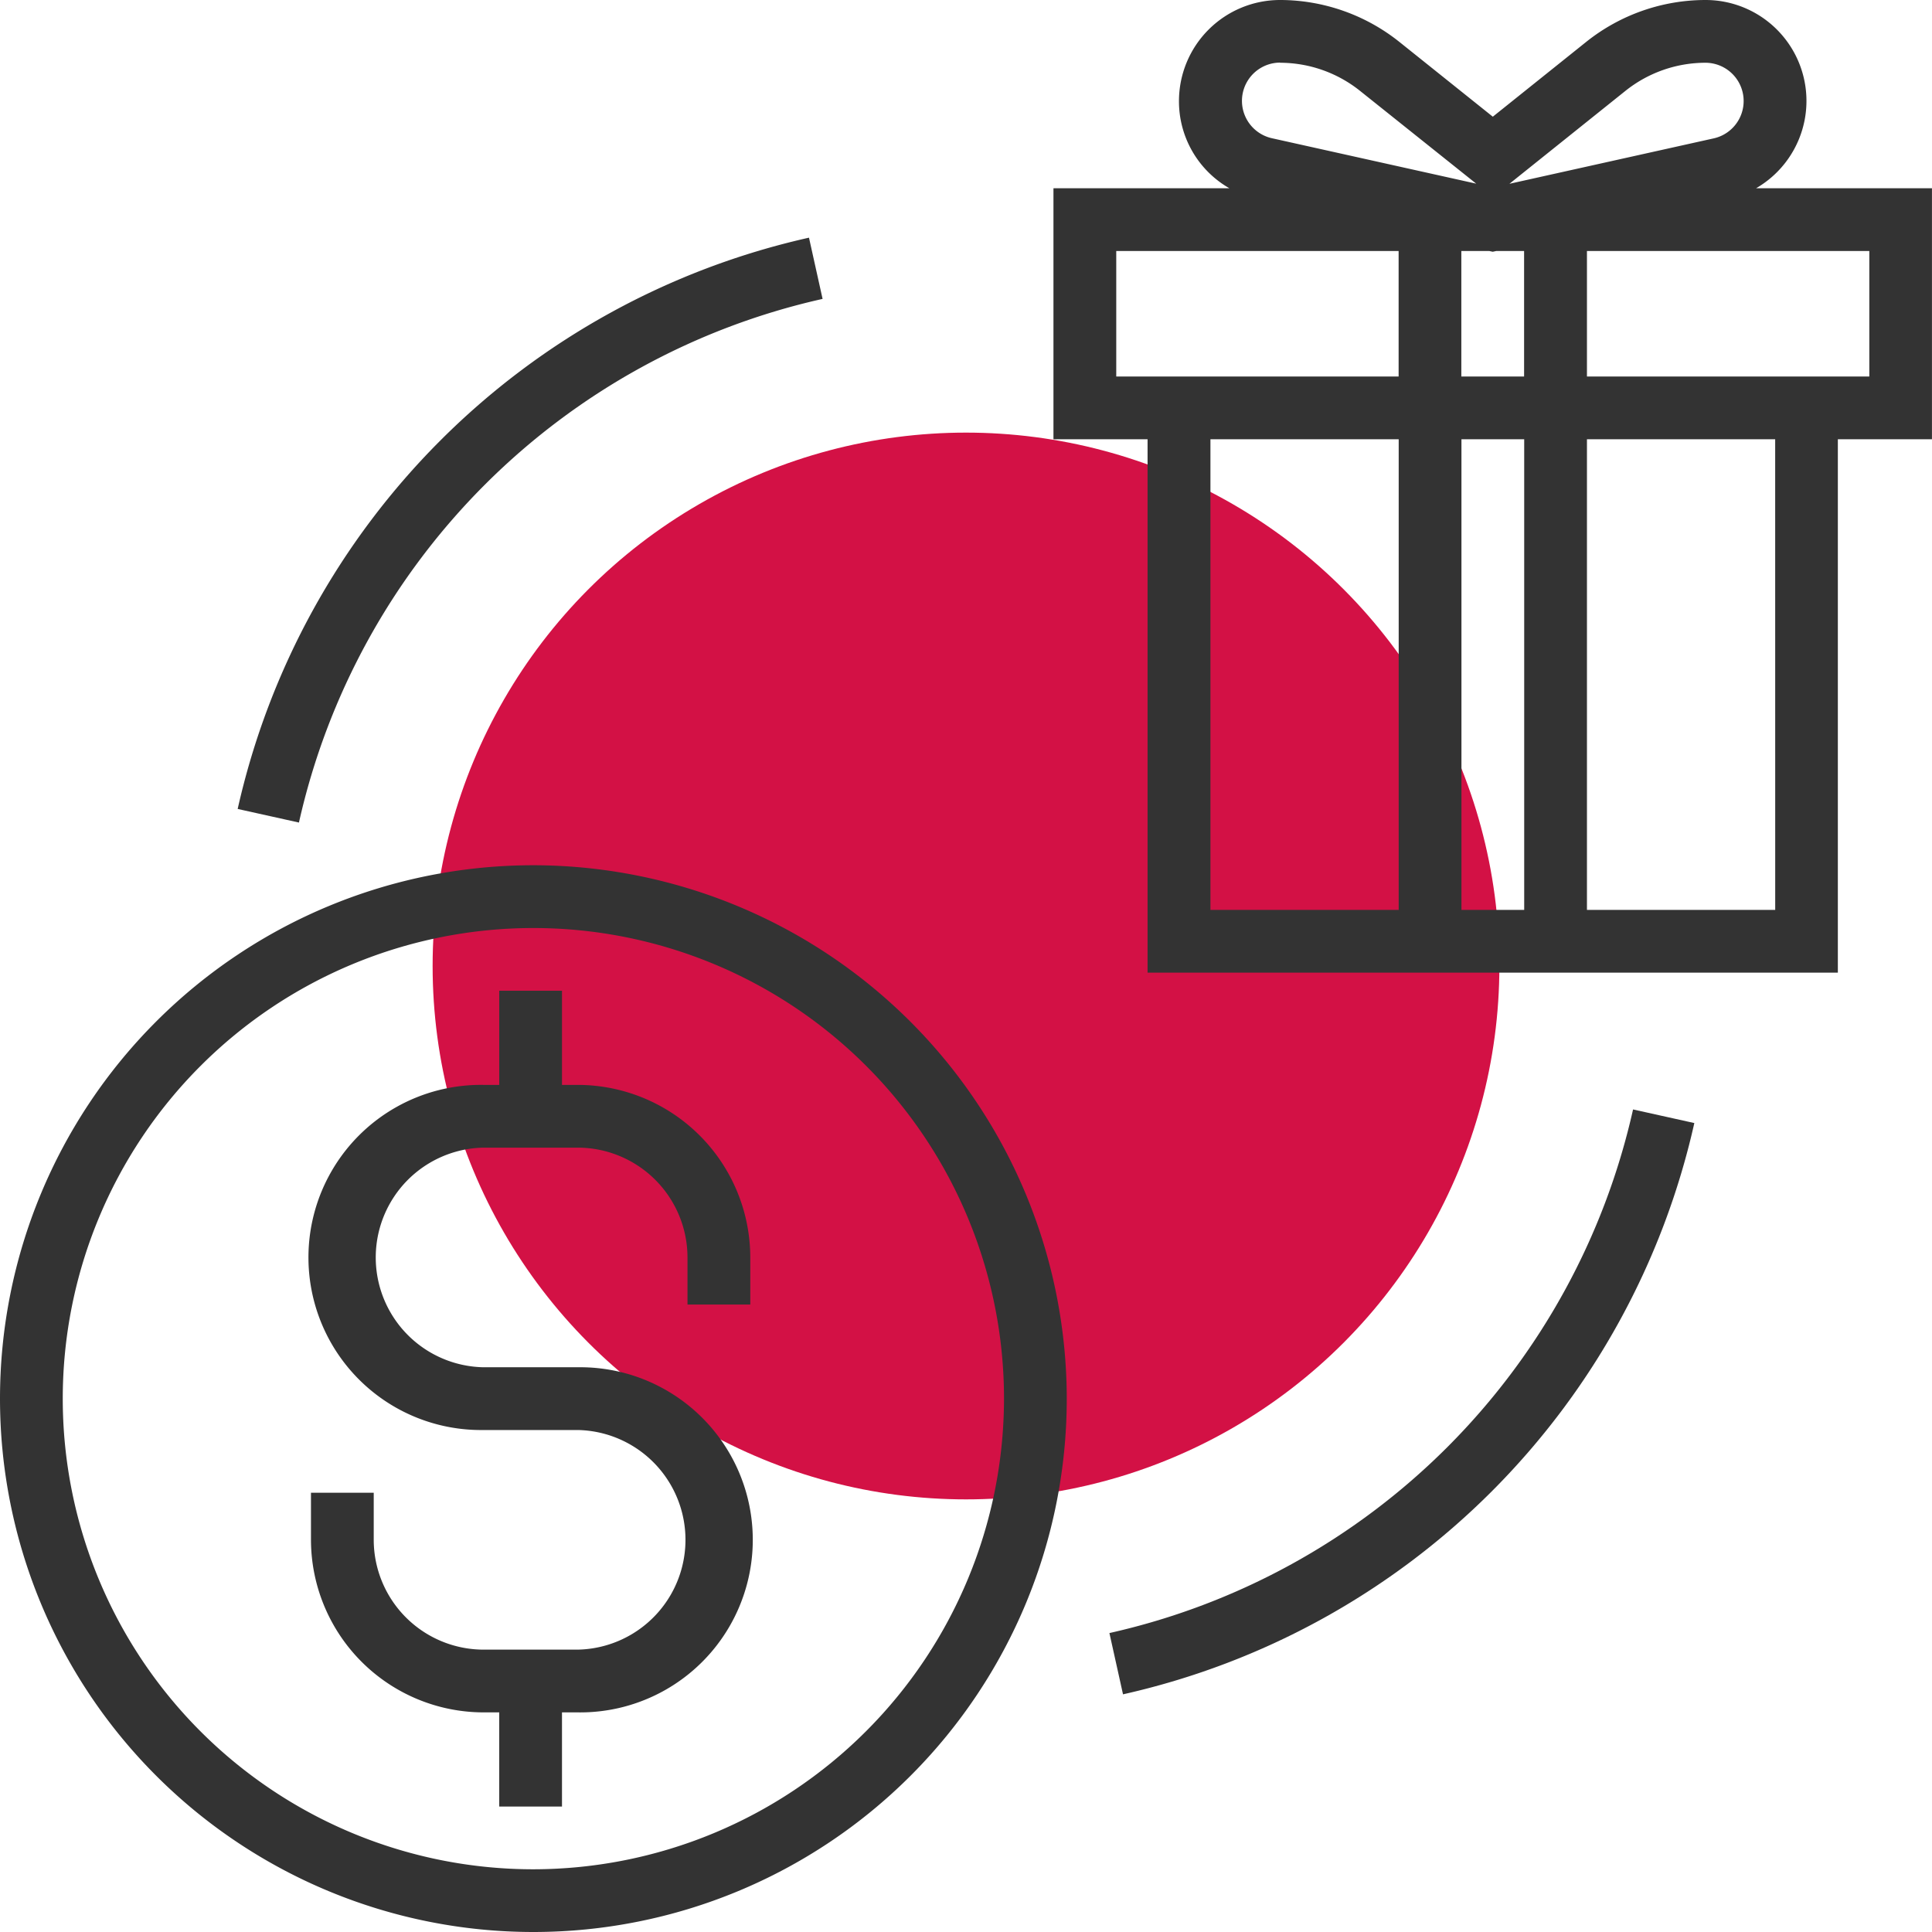 <svg xmlns="http://www.w3.org/2000/svg" width="52" height="52" viewBox="0 0 52 52"><defs><style>.a{fill:#d31145;}.b{fill:#333;}</style></defs><g transform="translate(-0.001)"><g transform="translate(0.001)"><g transform="translate(11.644 11.644)"><circle class="a" cx="14.356" cy="14.356" r="14.356"/></g><path class="b" d="M14.357,131.25a14.356,14.356,0,1,0,14.356,14.356A14.372,14.372,0,0,0,14.357,131.25Zm0,27.024a12.667,12.667,0,1,1,12.667-12.667A12.682,12.682,0,0,1,14.357,158.274Z" transform="translate(-0.001 -107.962)"/><path class="b" d="M54.054,152.534h-.422V150H51.943v2.534h-.422a4.645,4.645,0,1,0,0,9.289h2.533a2.956,2.956,0,0,1,0,5.911H51.521a2.959,2.959,0,0,1-2.956-2.956v-1.267H46.876v1.267a4.651,4.651,0,0,0,4.645,4.645h.422v2.534h1.689v-2.534h.422a4.645,4.645,0,1,0,0-9.289H51.521a2.956,2.956,0,0,1,0-5.911h2.533a2.959,2.959,0,0,1,2.956,2.956v1.267H58.7v-1.267A4.65,4.65,0,0,0,54.054,152.534Z" transform="translate(-38.506 -123.334)"/><path class="b" d="M183.021,5.067h-4.735A2.716,2.716,0,0,0,176.923,0a5.149,5.149,0,0,0-3.206,1.125L171.2,3.141l-2.52-2.017A5.154,5.154,0,0,0,165.472,0a2.722,2.722,0,0,0-2.719,2.719,2.694,2.694,0,0,0,1.357,2.348h-4.735v6.756h2.533V26.179h18.579V11.823h2.533V5.067ZM172.042,6.756v3.378h-1.689V6.756h.752l.093.02.093-.02Zm2.731-4.313a3.454,3.454,0,0,1,2.15-.754,1.03,1.03,0,0,1,.224,2.035l-5.5,1.223Zm-9.3-.754a3.454,3.454,0,0,1,2.15.754l3.13,2.5-5.5-1.223a1.03,1.03,0,0,1,.224-2.035Zm-4.408,8.445V6.756h7.6v3.378h-7.6ZM163.6,24.49V11.823h5.067V24.49Zm6.756,0V11.823h1.689V24.49Zm8.445,0h-5.067V11.823H178.8Zm2.533-14.356h-7.6V6.756h7.6Z" transform="translate(-131.021)"/><path class="b" d="M51.252,37.156l-.366-1.648A20.312,20.312,0,0,0,35.509,50.884l1.649.366A18.617,18.617,0,0,1,51.252,37.156Z" transform="translate(-29.112 -29.111)"/><path class="b" d="M167.734,181.827l.366,1.649A20.314,20.314,0,0,0,183.477,168.1l-1.649-.366A18.615,18.615,0,0,1,167.734,181.827Z" transform="translate(-137.874 -137.873)"/></g></g></svg>